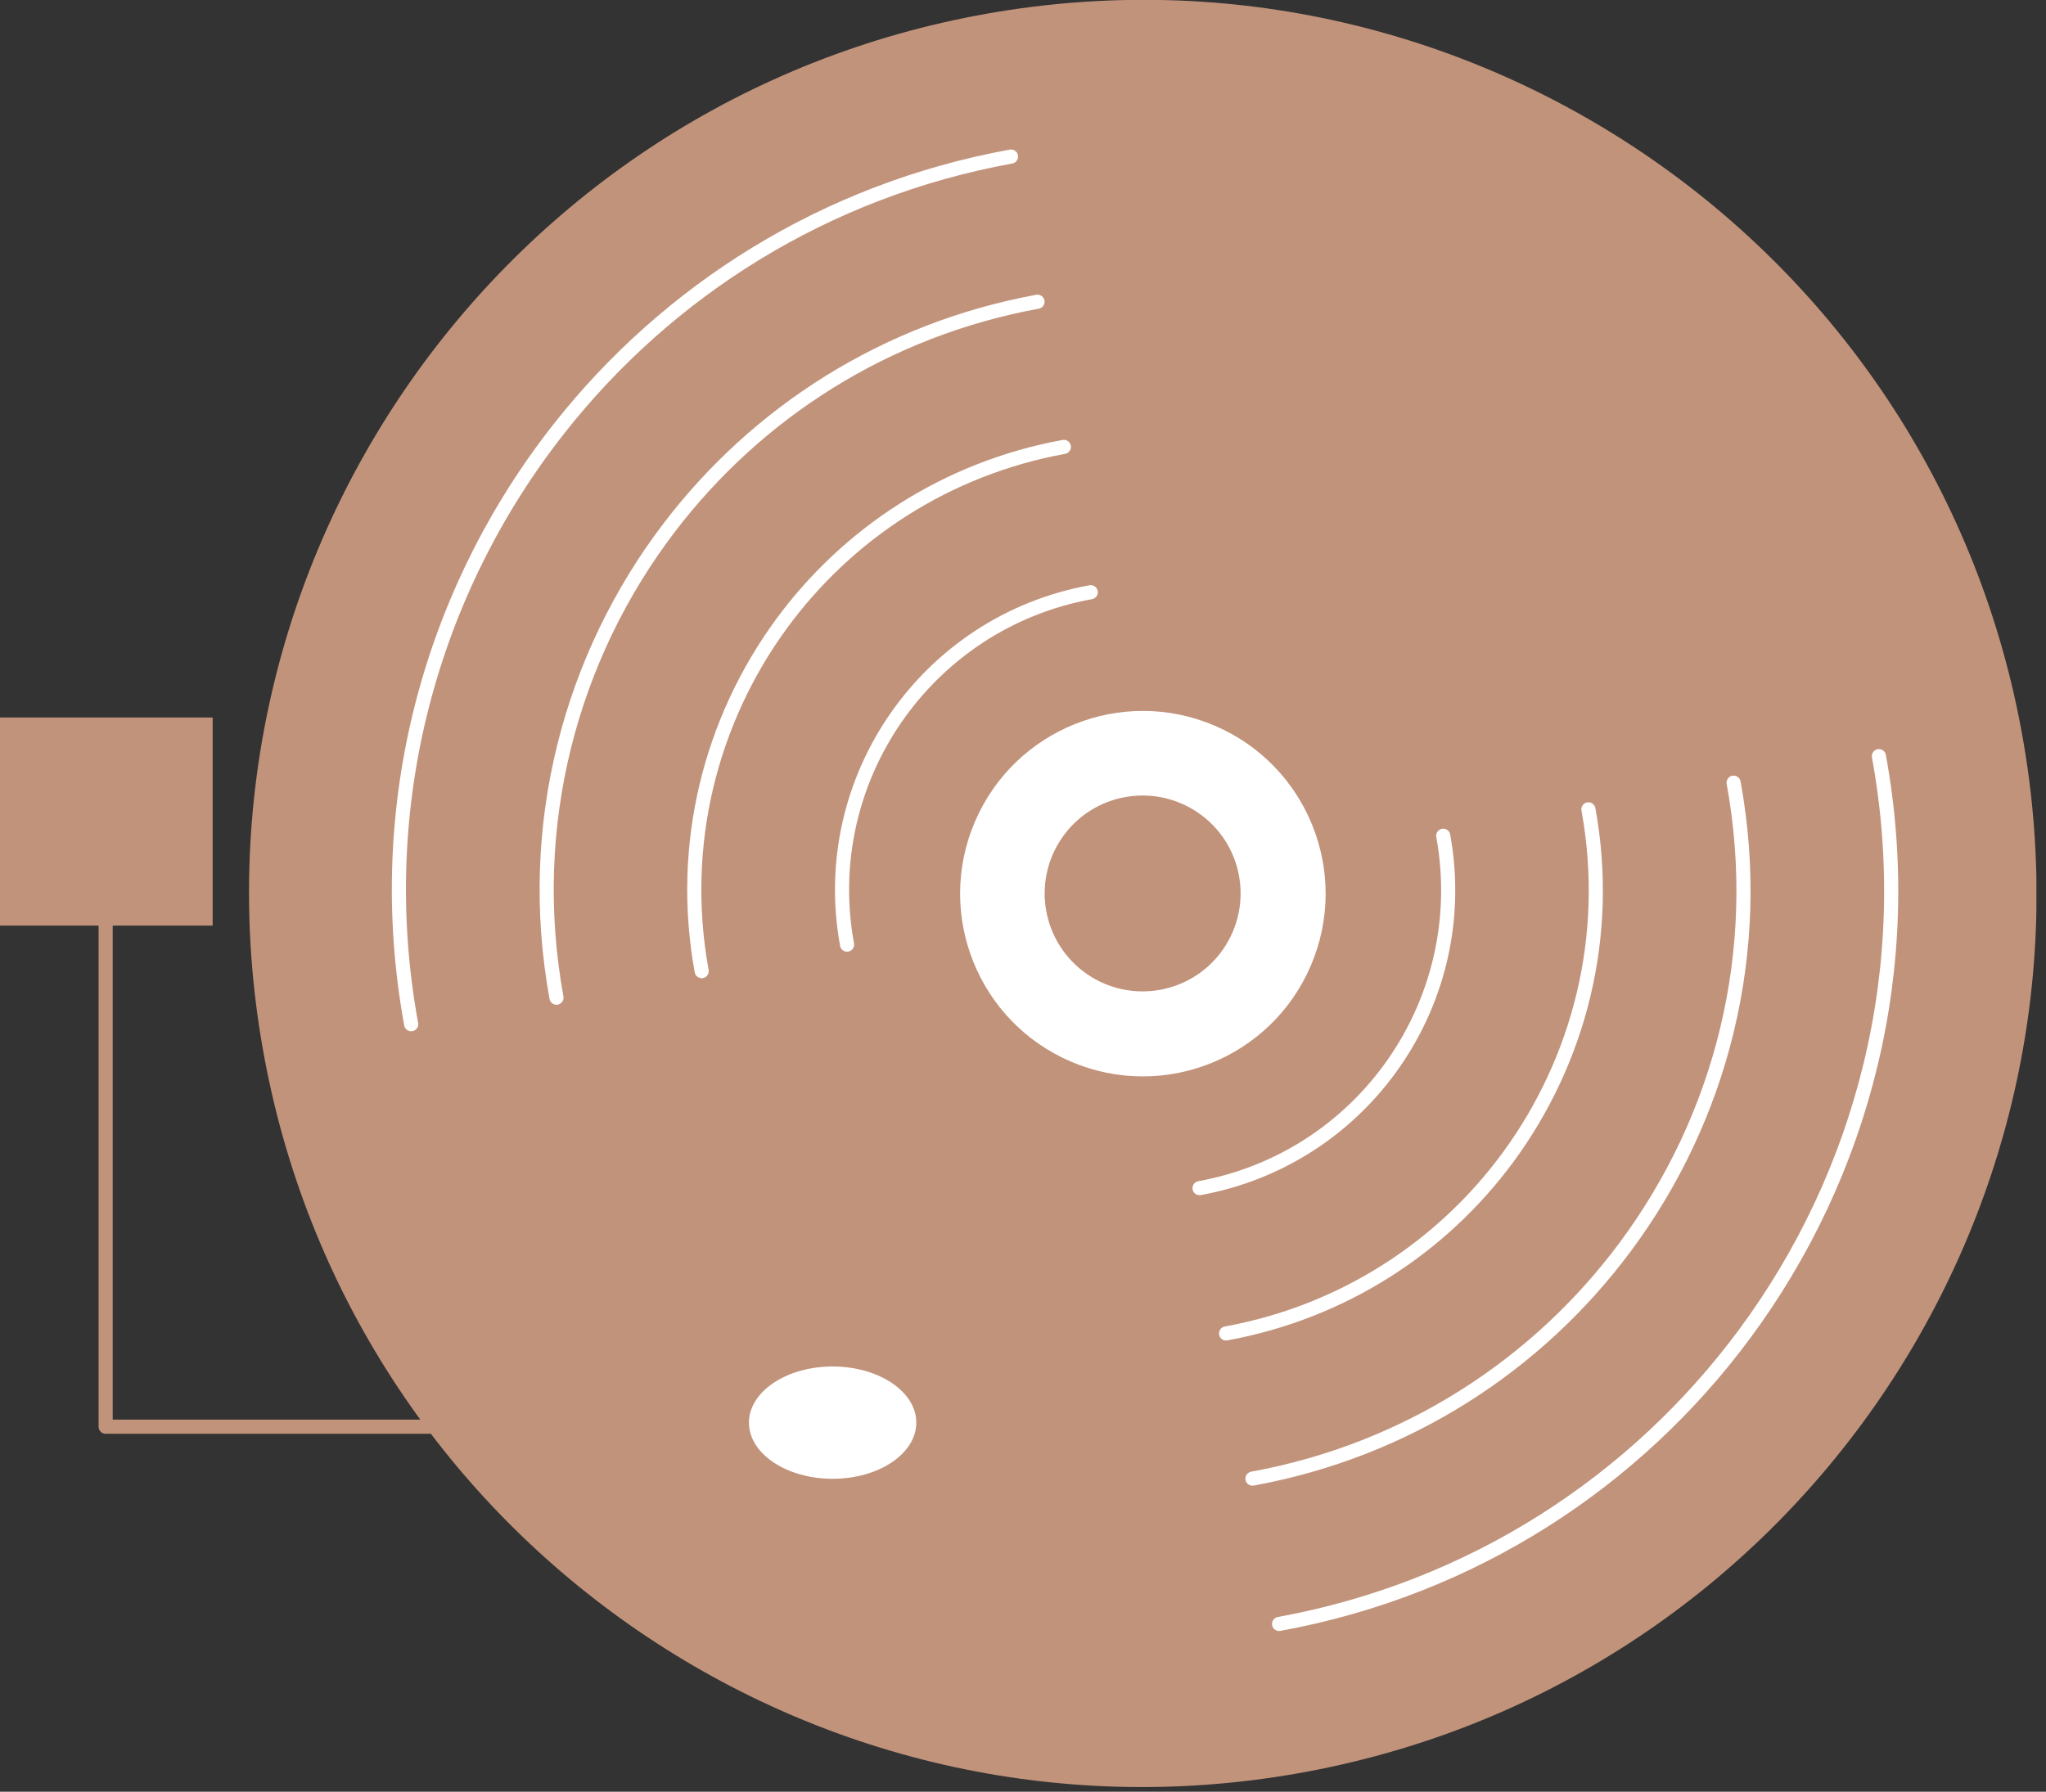 <svg width="145" height="127" viewBox="0 0 145 127" fill="none" xmlns="http://www.w3.org/2000/svg">
<rect x="0" y="0" width="145" height="127" fill="#333333" stroke="none"/>
<g clip-path="url(#clip0_1_11179)">
<path d="M91.975 125.699C126.421 119.631 149.426 86.788 143.359 52.343C137.291 17.897 104.448 -5.108 70.003 0.959C35.557 7.027 12.552 39.869 18.619 74.315C24.687 108.761 57.529 131.766 91.975 125.699Z" fill="#C2937B"/>
<path d="M92.899 68.444C95.715 61.87 92.669 54.257 86.095 51.441C79.521 48.624 71.908 51.67 69.092 58.245C66.275 64.819 69.322 72.431 75.896 75.248C82.47 78.064 90.083 75.018 92.899 68.444Z" fill="white"/>
<path d="M133.158 53.598C135.898 68.578 132.028 83.228 123.628 94.568C115.918 104.978 104.398 112.598 90.648 115.108" stroke="white" strokeWidth="1.74" stroke-linecap="round" stroke-linejoin="round"/>
<path d="M29.14 72.598C26.3 57.058 30.57 41.868 39.63 30.368C47.32 20.608 58.46 13.498 71.65 11.098" stroke="white" strokeWidth="1.74" stroke-linecap="round" stroke-linejoin="round"/>
<path d="M122.862 55.477C125.062 67.507 121.952 79.267 115.192 88.367C109.012 96.697 99.772 102.797 88.762 104.807" stroke="white" strokeWidth="1.74" stroke-linecap="round" stroke-linejoin="round"/>
<path d="M39.438 70.717C37.208 58.487 40.458 46.517 47.458 37.357C53.638 29.267 62.728 23.367 73.528 21.387" stroke="white" strokeWidth="1.74" stroke-linecap="round" stroke-linejoin="round"/>
<path d="M86.891 94.517C95.211 92.997 102.191 88.377 106.841 82.077C111.891 75.227 114.221 66.397 112.571 57.367" stroke="white" strokeWidth="1.74" stroke-linecap="round" stroke-linejoin="round"/>
<path d="M49.728 68.836C48.088 59.856 50.378 51.066 55.368 44.236C60.028 37.866 67.028 33.206 75.398 31.676" stroke="white" strokeWidth="1.74" stroke-linecap="round" stroke-linejoin="round"/>
<path d="M85.012 84.218C90.642 83.188 95.352 80.058 98.482 75.778C101.842 71.188 103.382 65.278 102.282 59.238" stroke="white" strokeWidth="1.74" stroke-linecap="round" stroke-linejoin="round"/>
<path d="M60.031 66.957C58.961 61.127 60.361 55.407 63.491 50.887C66.621 46.367 71.461 43.037 77.301 41.977" stroke="white" strokeWidth="1.74" stroke-linecap="round" stroke-linejoin="round"/>
<path d="M86.687 67.279C84.507 70.429 80.187 71.219 77.027 69.039C73.877 66.859 73.087 62.539 75.267 59.379C77.447 56.229 81.767 55.439 84.927 57.619C88.087 59.799 88.867 64.119 86.687 67.279Z" fill="#C2937B"/>
<path d="M55.648 101.128H7.488V62.988" stroke="#C2937B" strokeWidth="2.6" stroke-linecap="round" stroke-linejoin="round"/>
<path d="M59.008 104.819C62.283 104.819 64.938 103.037 64.938 100.839C64.938 98.641 62.283 96.859 59.008 96.859C55.733 96.859 53.078 98.641 53.078 100.839C53.078 103.037 55.733 104.819 59.008 104.819Z" fill="white"/>
<path d="M15.07 50.859H0V65.609H15.07V50.859Z" fill="#C2937B"/>
</g>
<defs>
<clipPath id="clip0_1_11179">
<rect width="144.32" height="126.68" fill="white"/>
</clipPath>
</defs>
</svg>
